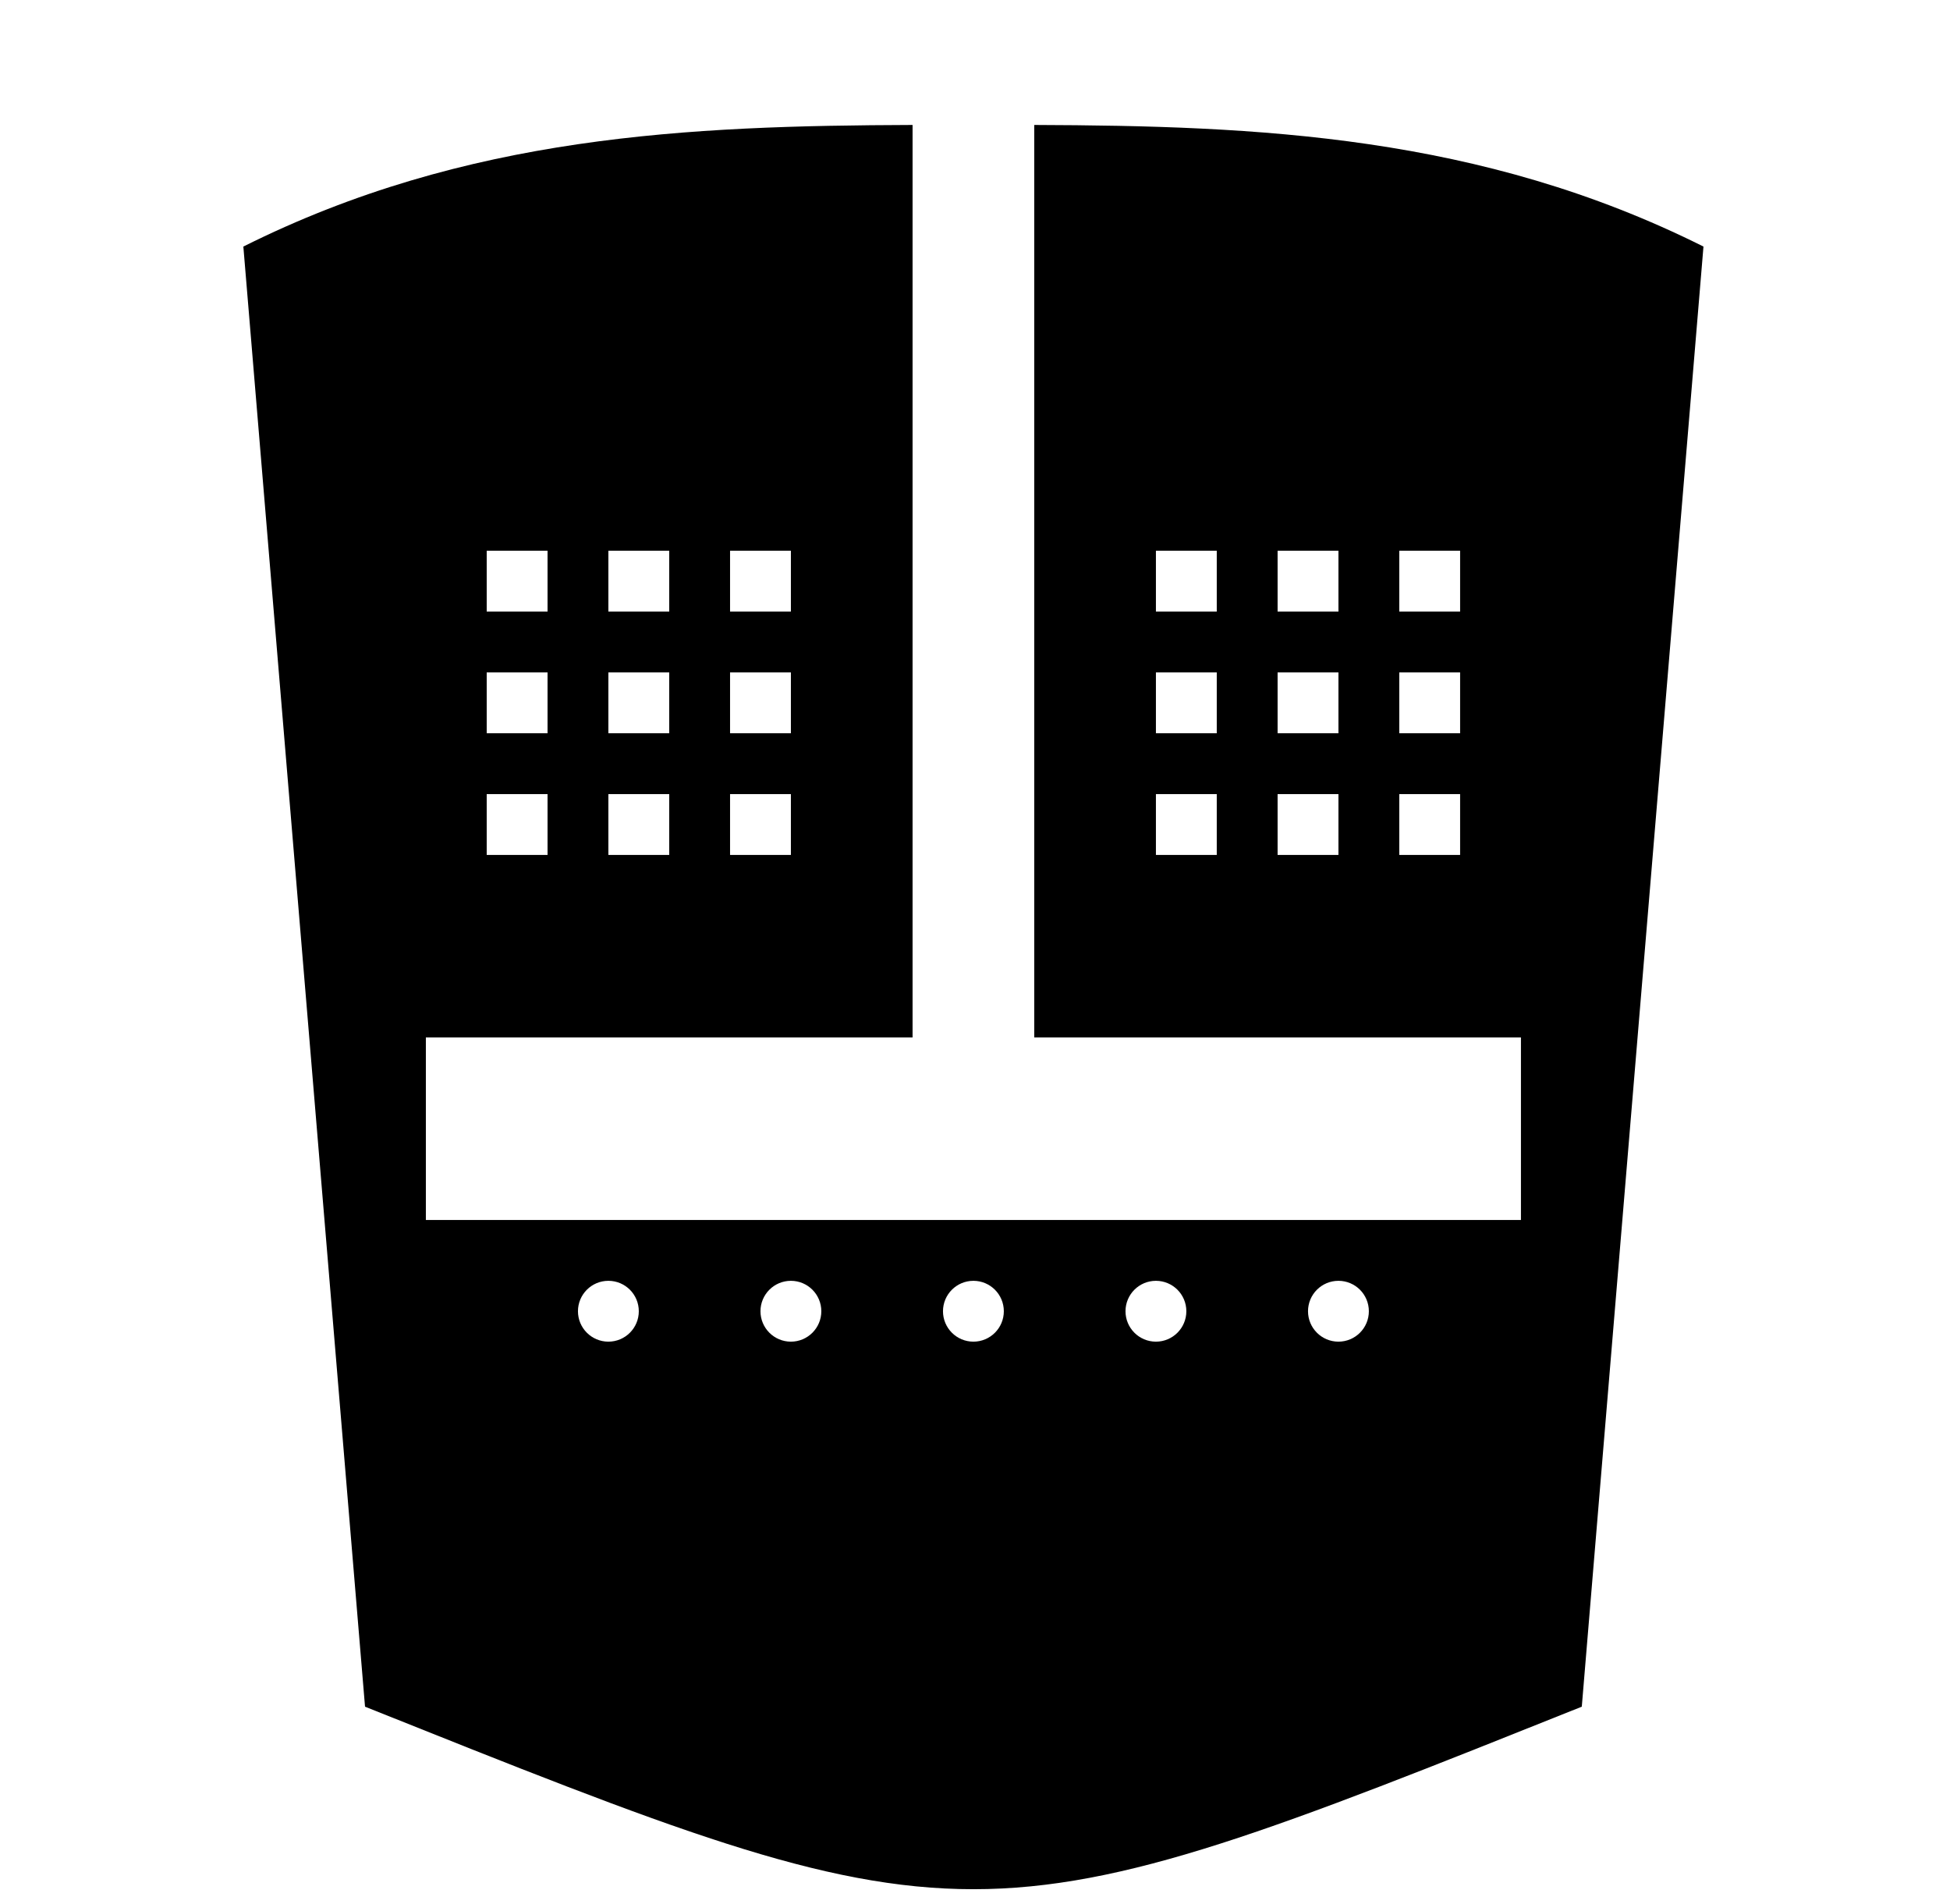 <svg xmlns="http://www.w3.org/2000/svg" viewBox="0 -64 1024 1000" style="transform: scaleY(-1);">
<path fill="currentColor" d="M191.687 832.221h638.956zM543.113 480.795v-479.177c117.142 0.406 234.284 5.284 351.426 63.856l-63.896 766.747c-319.478 127.791-319.478 127.791-638.956 0l-63.896-766.747c117.142-58.572 234.284-63.448 351.426-63.856v479.177h-255.582v95.843h575.060v-95.843h-255.582zM638.956 225.212h-31.948v31.948h31.948v-31.948zM638.956 289.108h-31.948v31.948h31.948v-31.948zM638.956 353.004h-31.948v31.948h31.948v-31.948zM702.852 225.212h-31.948v31.948h31.948v-31.948zM702.852 289.108h-31.948v31.948h31.948v-31.948zM702.852 353.004h-31.948v31.948h31.948v-31.948zM766.747 225.212h-31.948v31.948h31.948v-31.948zM766.747 289.108h-31.948v31.948h31.948v-31.948zM766.747 353.004h-31.948v31.948h31.948v-31.948zM383.374 384.951h31.948v-31.948h-31.948v31.948zM383.374 321.056h31.948v-31.948h-31.948v31.948zM383.374 257.16h31.948v-31.948h-31.948v31.948zM319.478 384.951h31.948v-31.948h-31.948v31.948zM319.478 321.056h31.948v-31.948h-31.948v31.948zM319.478 257.16h31.948v-31.948h-31.948v31.948zM255.582 384.951h31.948v-31.948h-31.948v31.948zM255.582 321.056h31.948v-31.948h-31.948v31.948zM255.582 257.16h31.948v-31.948h-31.948v31.948zM319.478 608.586c-8.822 0-15.975 7.151-15.975 15.975s7.151 15.975 15.975 15.975 15.975-7.151 15.975-15.975-7.153-15.975-15.975-15.975zM415.321 608.586c-8.822 0-15.975 7.151-15.975 15.975s7.151 15.975 15.975 15.975 15.975-7.151 15.975-15.975-7.153-15.975-15.975-15.975zM511.165 608.586c-8.822 0-15.975 7.151-15.975 15.975s7.151 15.975 15.975 15.975 15.975-7.151 15.975-15.975-7.153-15.975-15.975-15.975zM607.008 608.586c-8.822 0-15.975 7.151-15.975 15.975s7.151 15.975 15.975 15.975 15.975-7.151 15.975-15.975-7.153-15.975-15.975-15.975zM702.852 608.586c-8.822 0-15.975 7.151-15.975 15.975s7.151 15.975 15.975 15.975 15.975-7.151 15.975-15.975-7.153-15.975-15.975-15.975z"/>
</svg>